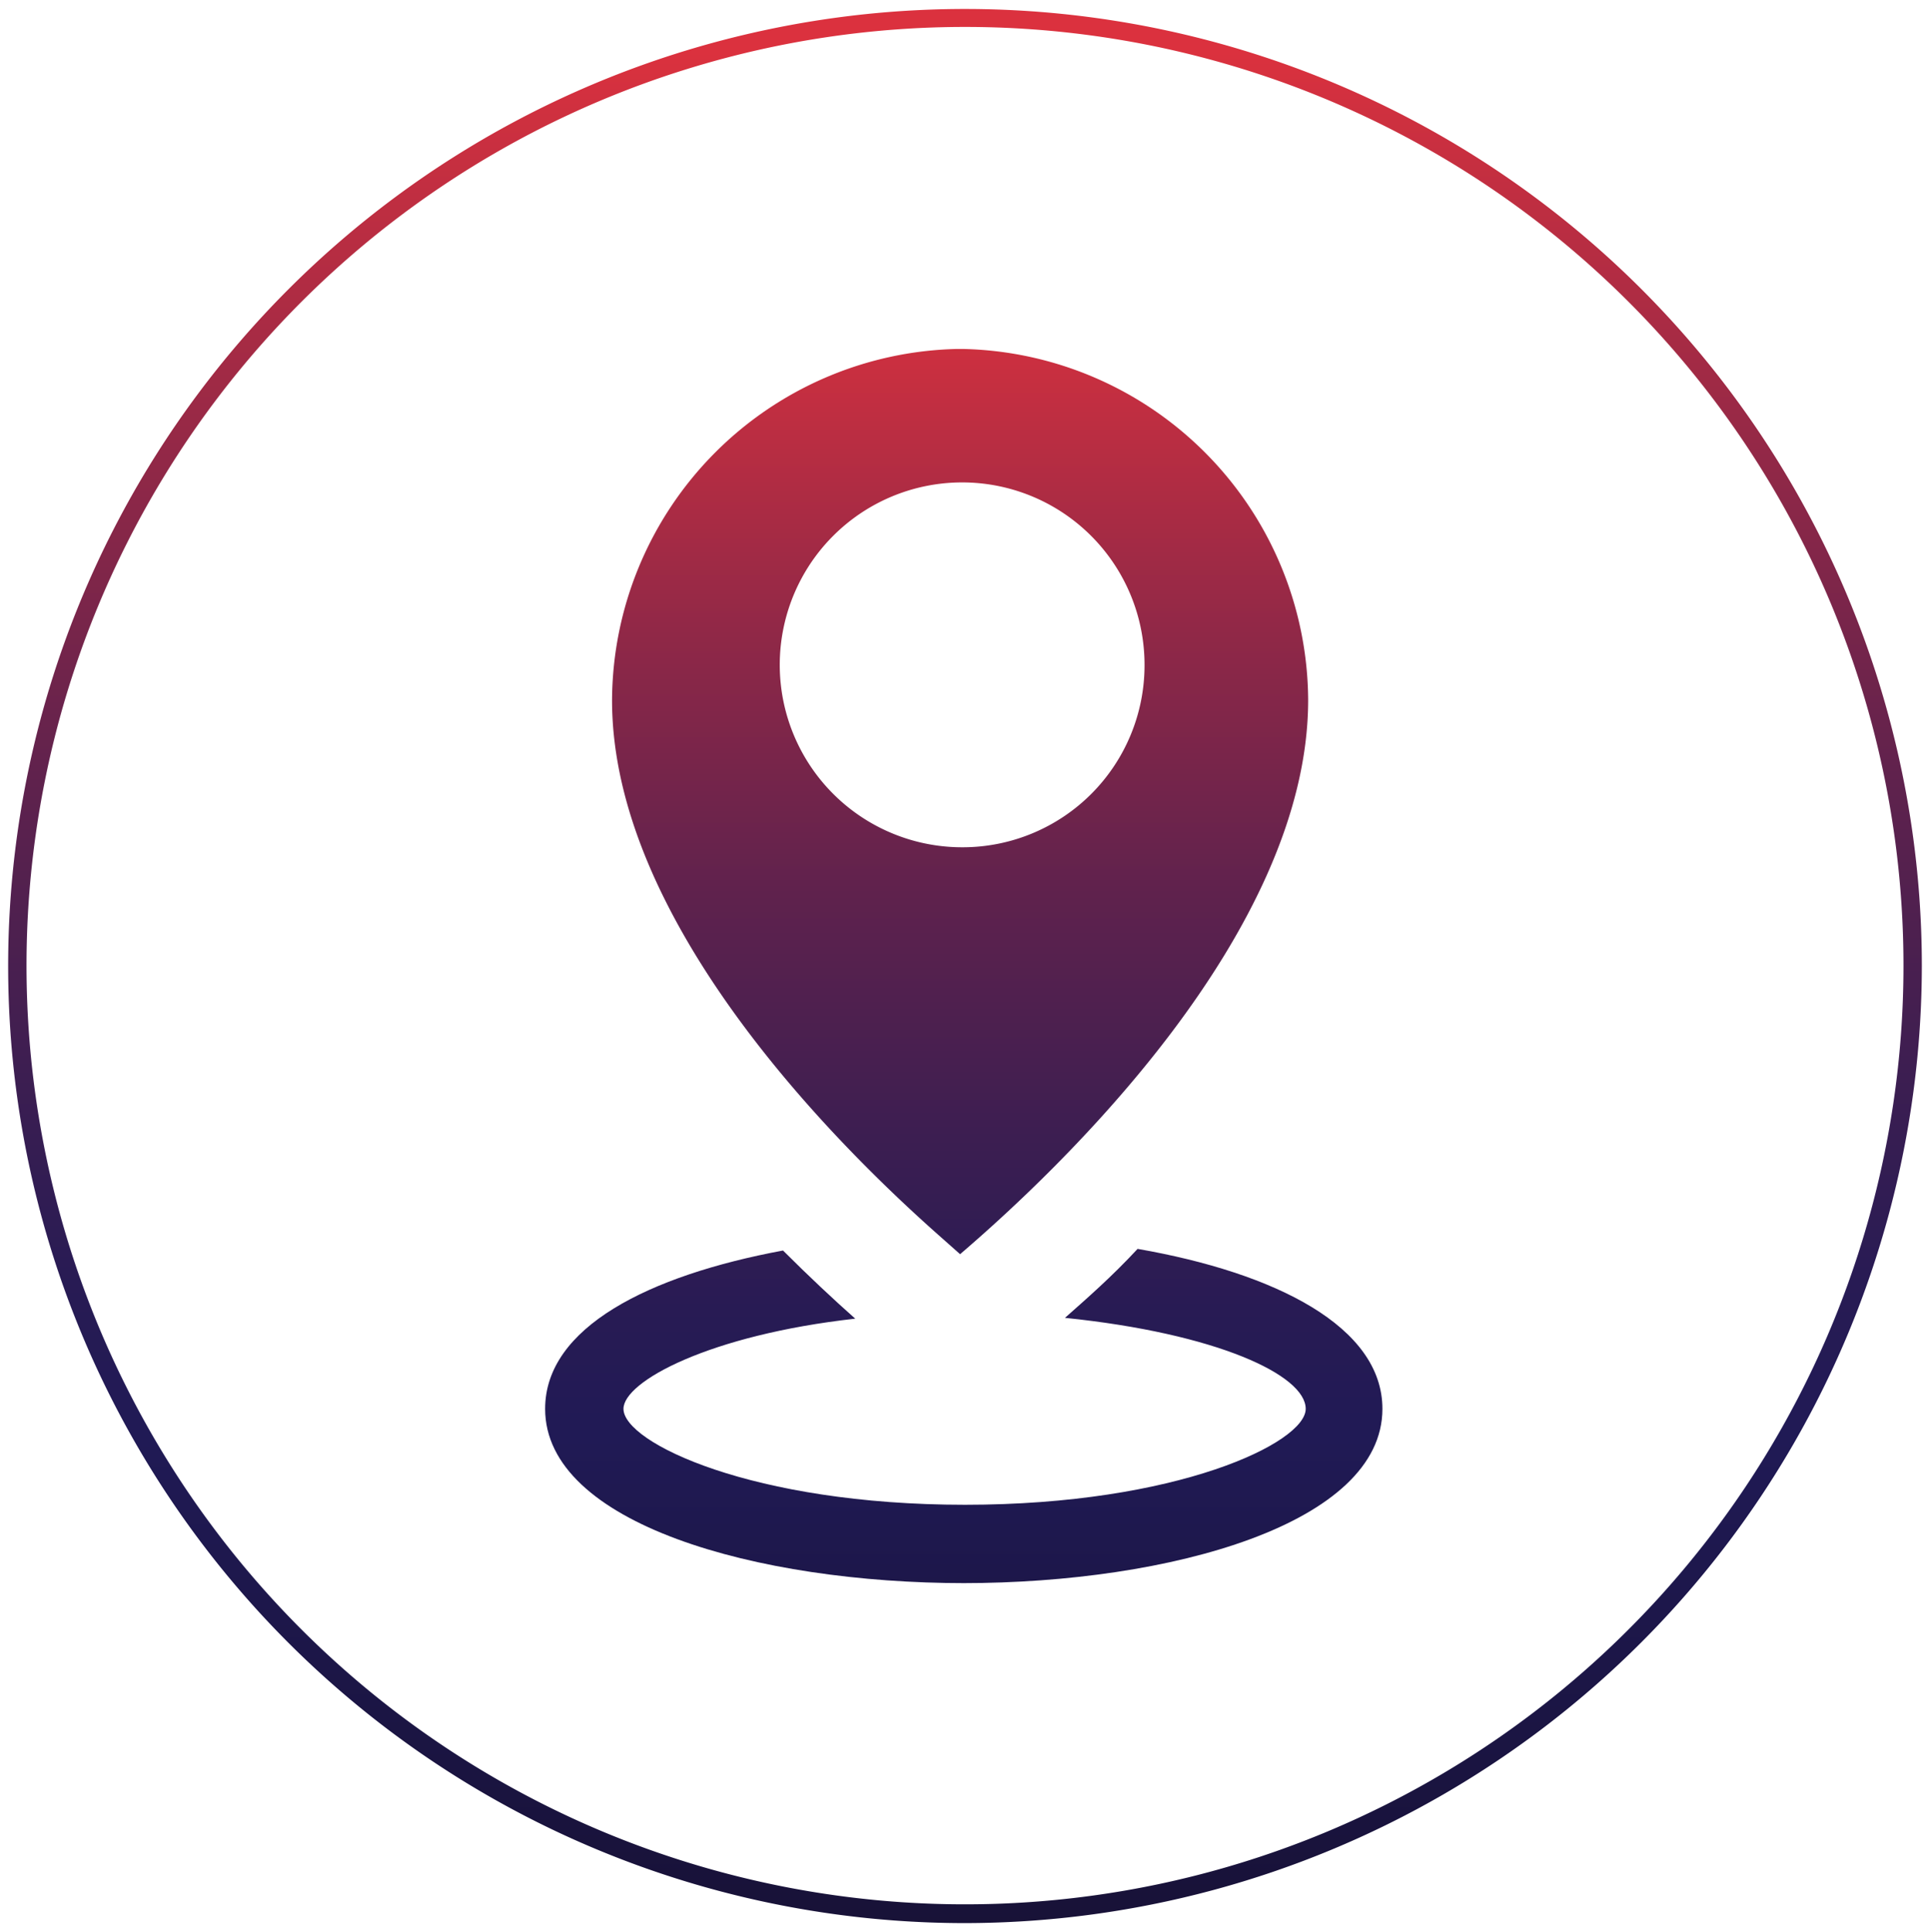 <svg xmlns="http://www.w3.org/2000/svg" xmlns:xlink="http://www.w3.org/1999/xlink" viewBox="0 0 47.3 47.34"><defs><style>.cls-1{fill:url(#linear-gradient);}.cls-2{fill:url(#linear-gradient-2);}.cls-3{fill:url(#linear-gradient-3);}</style><linearGradient id="linear-gradient" x1="23.65" y1="49.14" x2="23.65" y2="1.28" gradientUnits="userSpaceOnUse"><stop offset="0" stop-color="#161032"/><stop offset="0.29" stop-color="#201a55"/><stop offset="0.37" stop-color="#281b54"/><stop offset="0.48" stop-color="#3d1e51"/><stop offset="0.63" stop-color="#60224d"/><stop offset="0.79" stop-color="#912847"/><stop offset="0.97" stop-color="#cf303f"/><stop offset="1" stop-color="#db313e"/></linearGradient><linearGradient id="linear-gradient-2" x1="23.53" y1="46.7" x2="23.53" y2="7.11" xlink:href="#linear-gradient"/><linearGradient id="linear-gradient-3" x1="23.65" y1="46.7" x2="23.65" y2="7.11" xlink:href="#linear-gradient"/></defs><g id="Layer_1" data-name="Layer 1"><path class="cls-1" d="M23.65,47.12A23.45,23.45,0,1,1,47.1,23.67,23.48,23.48,0,0,1,23.65,47.12Zm0-46.46a23,23,0,1,0,23,23A23,23,0,0,0,23.65.66Z"/><path class="cls-2" d="M23.59,8.55h-.12A8.65,8.65,0,0,0,15,17.16c0,5.33,5.3,10.71,8,13.1h0l.53.47c2.43-2.08,8.53-7.86,8.53-13.58A8.65,8.65,0,0,0,23.59,8.55Zm0,12.21a4.47,4.47,0,1,1,4.46-4.46A4.46,4.46,0,0,1,23.61,20.76Z"/><path class="cls-3" d="M23.65,38.79c-5.11,0-10.29-1.46-10.29-4.27,0-2,2.55-3.27,5.83-3.88.64.64,1.24,1.2,1.77,1.67-3.58.4-5.68,1.54-5.68,2.21,0,.83,3.17,2.35,8.37,2.35S32,35.35,32,34.52s-2.19-1.85-5.9-2.23c.53-.47,1.14-1,1.78-1.69,3.39.59,6,1.91,6,3.92,0,2.81-5.18,4.27-10.29,4.27Z"/></g></svg>